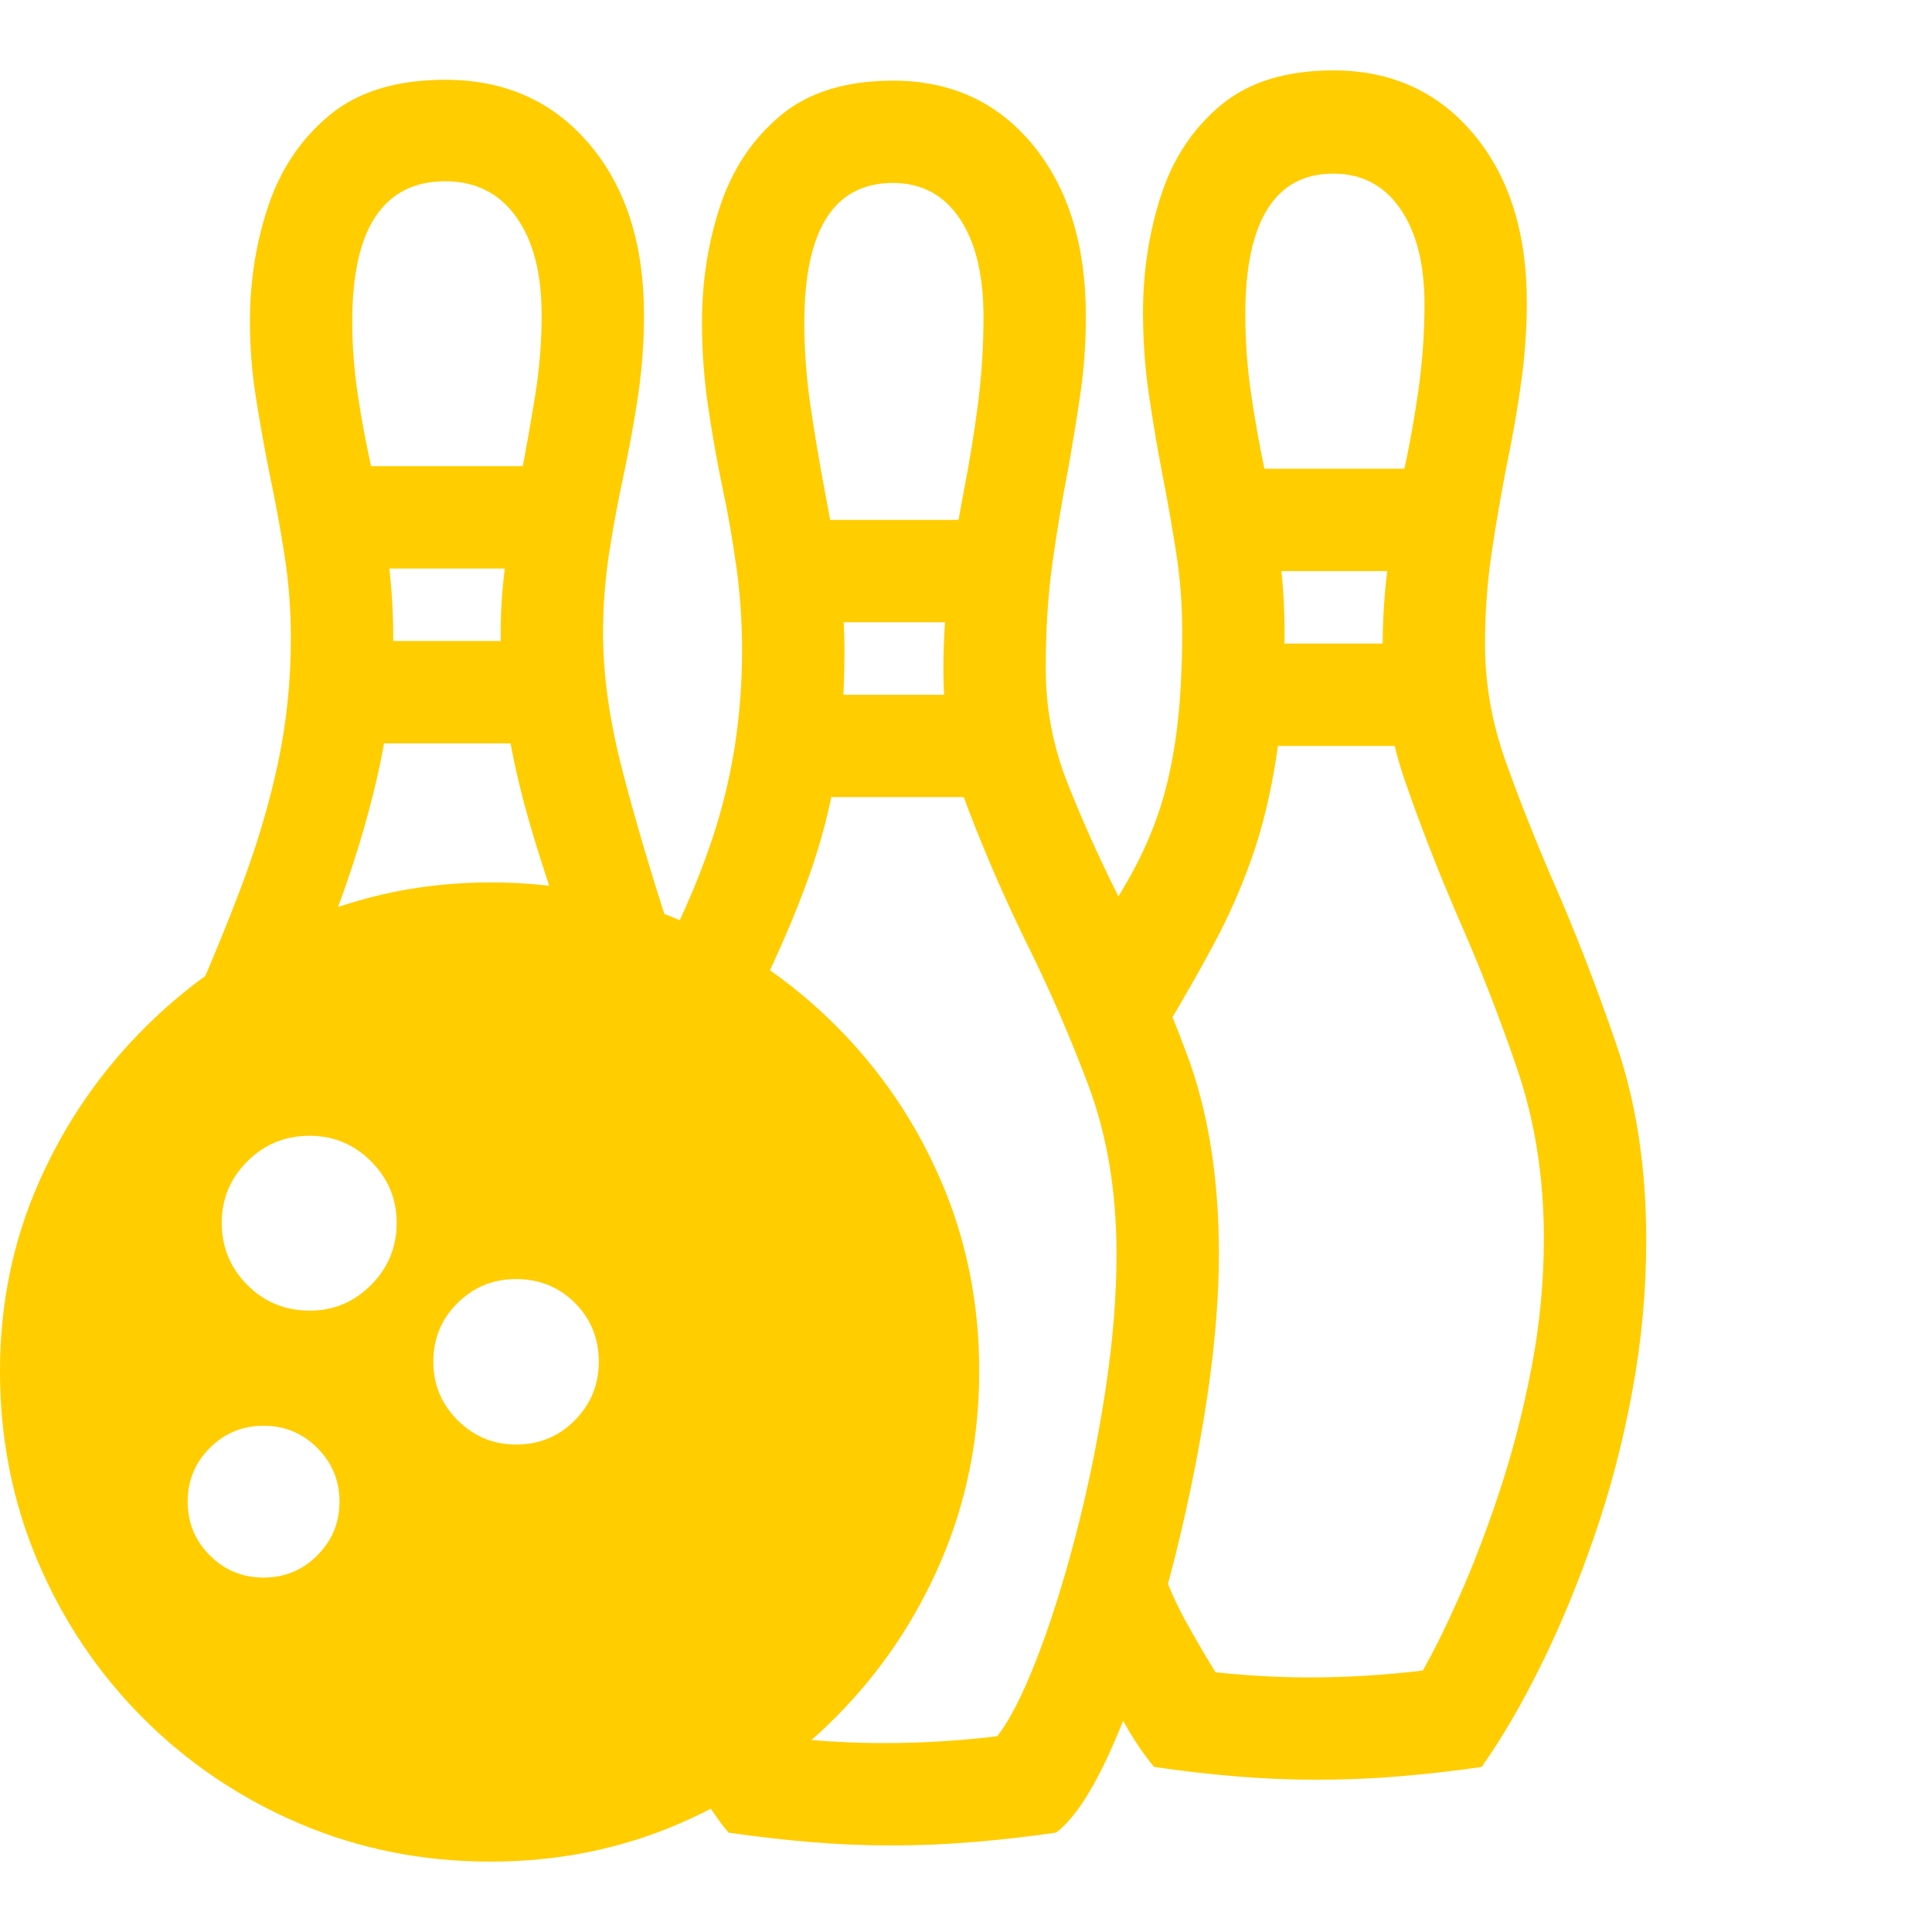 <svg version="1.1" xmlns="http://www.w3.org/2000/svg" style="fill:rgba(0,0,0,1.0)" width="256" height="256" viewBox="0 0 35.391 32.812"><path fill="rgb(255, 205, 0)" d="M8.984 32.812 C7.745 32.812 6.581 32.581 5.492 32.117 C4.404 31.654 3.448 31.01 2.625 30.188 C1.802 29.365 1.159 28.409 0.695 27.32 C0.232 26.232 0 25.068 0 23.828 C0 22.589 0.24 21.43 0.719 20.352 C1.198 19.273 1.854 18.323 2.688 17.5 C3.521 16.677 4.477 16.034 5.555 15.57 C6.633 15.107 7.776 14.875 8.984 14.875 C10.224 14.875 11.383 15.107 12.461 15.57 C13.539 16.034 14.49 16.677 15.312 17.5 C16.135 18.323 16.779 19.273 17.242 20.352 C17.706 21.43 17.938 22.589 17.938 23.828 C17.938 25.057 17.706 26.214 17.242 27.297 C16.779 28.38 16.135 29.336 15.312 30.164 C14.49 30.992 13.539 31.641 12.461 32.109 C11.383 32.578 10.224 32.812 8.984 32.812 Z M4.828 27.609 C5.214 27.609 5.542 27.474 5.812 27.203 C6.083 26.932 6.219 26.604 6.219 26.219 C6.219 25.833 6.083 25.505 5.812 25.234 C5.542 24.964 5.214 24.828 4.828 24.828 C4.443 24.828 4.115 24.964 3.844 25.234 C3.573 25.505 3.438 25.833 3.438 26.219 C3.438 26.604 3.573 26.932 3.844 27.203 C4.115 27.474 4.443 27.609 4.828 27.609 Z M5.672 22.719 C6.109 22.719 6.484 22.563 6.797 22.25 C7.109 21.937 7.266 21.557 7.266 21.109 C7.266 20.672 7.109 20.297 6.797 19.984 C6.484 19.672 6.109 19.516 5.672 19.516 C5.224 19.516 4.844 19.672 4.531 19.984 C4.219 20.297 4.062 20.672 4.062 21.109 C4.062 21.557 4.219 21.937 4.531 22.25 C4.844 22.563 5.224 22.719 5.672 22.719 Z M9.453 25.172 C9.88 25.172 10.24 25.023 10.531 24.727 C10.823 24.43 10.969 24.073 10.969 23.656 C10.969 23.229 10.823 22.87 10.531 22.578 C10.24 22.286 9.88 22.141 9.453 22.141 C9.036 22.141 8.68 22.286 8.383 22.578 C8.086 22.87 7.938 23.229 7.938 23.656 C7.938 24.073 8.086 24.43 8.383 24.727 C8.68 25.023 9.036 25.172 9.453 25.172 Z M6.141 12.328 L6.141 10.453 L10.219 10.453 L10.219 12.328 Z M5.172 17.906 L3.438 17.328 C3.823 16.464 4.156 15.656 4.438 14.906 C4.719 14.156 4.937 13.414 5.094 12.68 C5.25 11.945 5.328 11.182 5.328 10.391 C5.328 9.88 5.289 9.375 5.211 8.875 C5.133 8.375 5.042 7.88 4.938 7.391 C4.844 6.922 4.76 6.456 4.688 5.992 C4.615 5.529 4.578 5.068 4.578 4.609 C4.578 3.849 4.693 3.133 4.922 2.461 C5.151 1.789 5.526 1.24 6.047 0.812 C6.568 0.385 7.271 0.172 8.156 0.172 C9.25 0.172 10.13 0.565 10.797 1.352 C11.464 2.138 11.797 3.182 11.797 4.484 C11.797 4.984 11.76 5.477 11.688 5.961 C11.615 6.445 11.526 6.932 11.422 7.422 C11.318 7.901 11.229 8.38 11.156 8.859 C11.083 9.339 11.047 9.823 11.047 10.312 C11.047 11.073 11.164 11.906 11.398 12.812 C11.633 13.719 11.927 14.714 12.281 15.797 L10.547 16.344 C10.203 15.385 9.932 14.57 9.734 13.898 C9.536 13.227 9.393 12.609 9.305 12.047 C9.216 11.484 9.172 10.901 9.172 10.297 C9.172 9.807 9.211 9.323 9.289 8.844 C9.367 8.365 9.453 7.885 9.547 7.406 C9.641 6.917 9.727 6.43 9.805 5.945 C9.883 5.461 9.922 4.974 9.922 4.484 C9.922 3.714 9.766 3.112 9.453 2.68 C9.141 2.247 8.708 2.031 8.156 2.031 C7.594 2.031 7.169 2.245 6.883 2.672 C6.596 3.099 6.453 3.74 6.453 4.594 C6.453 5.042 6.487 5.492 6.555 5.945 C6.622 6.398 6.708 6.854 6.812 7.312 C6.927 7.813 7.021 8.318 7.094 8.828 C7.167 9.339 7.203 9.859 7.203 10.391 C7.203 11.172 7.122 11.945 6.961 12.711 C6.799 13.477 6.568 14.281 6.266 15.125 C5.964 15.969 5.599 16.896 5.172 17.906 Z M6.219 9.125 L6.219 7.25 L10.188 7.25 L10.188 9.125 Z M16.328 32.516 C15.828 32.516 15.331 32.495 14.836 32.453 C14.341 32.411 13.844 32.354 13.344 32.281 C13.146 32.042 12.964 31.771 12.797 31.469 C12.63 31.167 12.49 30.87 12.375 30.578 L13.484 28.625 C13.609 28.979 13.755 29.307 13.922 29.609 C14.089 29.911 14.271 30.224 14.469 30.547 C14.76 30.578 15.049 30.602 15.336 30.617 C15.622 30.633 15.906 30.641 16.188 30.641 C16.542 30.641 16.891 30.63 17.234 30.609 C17.578 30.589 17.922 30.557 18.266 30.516 C18.484 30.245 18.721 29.784 18.977 29.133 C19.232 28.482 19.471 27.729 19.695 26.875 C19.919 26.021 20.102 25.138 20.242 24.227 C20.383 23.315 20.453 22.469 20.453 21.688 C20.453 20.542 20.281 19.51 19.938 18.594 C19.594 17.677 19.208 16.792 18.781 15.938 C18.396 15.146 18.049 14.349 17.742 13.547 C17.435 12.745 17.281 11.885 17.281 10.969 C17.281 10.417 17.318 9.87 17.391 9.328 C17.464 8.786 17.552 8.245 17.656 7.703 C17.76 7.172 17.846 6.643 17.914 6.117 C17.982 5.591 18.016 5.057 18.016 4.516 C18.016 3.745 17.87 3.143 17.578 2.711 C17.286 2.279 16.88 2.062 16.359 2.062 C15.818 2.062 15.411 2.276 15.141 2.703 C14.87 3.13 14.734 3.771 14.734 4.625 C14.734 5.125 14.771 5.625 14.844 6.125 C14.917 6.625 15 7.125 15.094 7.625 C15.188 8.115 15.273 8.609 15.352 9.109 C15.43 9.609 15.469 10.115 15.469 10.625 C15.469 11.385 15.424 12.076 15.336 12.695 C15.247 13.315 15.099 13.935 14.891 14.555 C14.682 15.174 14.396 15.87 14.031 16.641 L12.344 15.797 C12.625 15.214 12.859 14.641 13.047 14.078 C13.234 13.516 13.372 12.948 13.461 12.375 C13.549 11.802 13.594 11.219 13.594 10.625 C13.594 10.115 13.56 9.612 13.492 9.117 C13.424 8.622 13.339 8.13 13.234 7.641 C13.13 7.141 13.042 6.641 12.969 6.141 C12.896 5.641 12.859 5.135 12.859 4.625 C12.859 3.865 12.971 3.148 13.195 2.477 C13.419 1.805 13.786 1.255 14.297 0.828 C14.807 0.401 15.495 0.188 16.359 0.188 C17.422 0.188 18.276 0.581 18.922 1.367 C19.568 2.154 19.891 3.198 19.891 4.5 C19.891 5 19.857 5.479 19.789 5.938 C19.721 6.396 19.646 6.859 19.562 7.328 C19.458 7.859 19.365 8.419 19.281 9.008 C19.198 9.596 19.156 10.245 19.156 10.953 C19.156 11.682 19.289 12.383 19.555 13.055 C19.82 13.727 20.13 14.417 20.484 15.125 C20.932 16.01 21.352 16.977 21.742 18.023 C22.133 19.07 22.328 20.286 22.328 21.672 C22.328 22.589 22.234 23.607 22.047 24.727 C21.859 25.846 21.617 26.937 21.32 28 C21.023 29.063 20.701 29.982 20.352 30.758 C20.003 31.534 19.667 32.042 19.344 32.281 C18.844 32.354 18.341 32.411 17.836 32.453 C17.331 32.495 16.828 32.516 16.328 32.516 Z M14.344 13.312 L14.344 11.438 L18.562 11.438 L18.562 13.312 Z M14.5 10.109 L14.5 8.234 L18.25 8.234 L18.25 10.109 Z M24.125 31.312 C23.625 31.312 23.128 31.292 22.633 31.25 C22.138 31.208 21.641 31.151 21.141 31.078 C20.943 30.839 20.76 30.568 20.594 30.266 C20.427 29.964 20.286 29.667 20.172 29.375 L21.281 27.422 C21.406 27.776 21.552 28.104 21.719 28.406 C21.885 28.708 22.068 29.021 22.266 29.344 C22.557 29.375 22.846 29.398 23.133 29.414 C23.419 29.43 23.703 29.438 23.984 29.438 C24.339 29.438 24.687 29.427 25.031 29.406 C25.375 29.385 25.719 29.354 26.062 29.312 C26.26 28.969 26.484 28.516 26.734 27.953 C26.984 27.391 27.227 26.758 27.461 26.055 C27.695 25.352 27.891 24.602 28.047 23.805 C28.203 23.008 28.281 22.203 28.281 21.391 C28.281 20.276 28.117 19.24 27.789 18.281 C27.461 17.323 27.099 16.396 26.703 15.5 C26.349 14.677 26.031 13.862 25.75 13.055 C25.469 12.247 25.328 11.411 25.328 10.547 C25.328 10.016 25.365 9.49 25.438 8.969 C25.51 8.448 25.599 7.927 25.703 7.406 C25.818 6.885 25.911 6.367 25.984 5.852 C26.057 5.336 26.094 4.813 26.094 4.281 C26.094 3.542 25.945 2.958 25.648 2.531 C25.352 2.104 24.943 1.891 24.422 1.891 C23.891 1.891 23.49 2.107 23.219 2.539 C22.948 2.971 22.812 3.615 22.812 4.469 C22.812 4.948 22.846 5.424 22.914 5.898 C22.982 6.372 23.068 6.854 23.172 7.344 C23.276 7.823 23.362 8.31 23.43 8.805 C23.497 9.299 23.531 9.797 23.531 10.297 C23.531 11.172 23.479 11.943 23.375 12.609 C23.271 13.276 23.122 13.883 22.93 14.43 C22.737 14.977 22.508 15.497 22.242 15.992 C21.977 16.487 21.688 16.995 21.375 17.516 L19.969 15.938 C20.26 15.51 20.513 15.104 20.727 14.719 C20.94 14.333 21.115 13.932 21.25 13.516 C21.385 13.099 21.487 12.628 21.555 12.102 C21.622 11.576 21.656 10.964 21.656 10.266 C21.656 9.786 21.62 9.313 21.547 8.844 C21.474 8.375 21.391 7.901 21.297 7.422 C21.203 6.932 21.12 6.44 21.047 5.945 C20.974 5.451 20.938 4.948 20.938 4.438 C20.938 3.687 21.047 2.974 21.266 2.297 C21.484 1.62 21.849 1.068 22.359 0.641 C22.87 0.214 23.557 -0 24.422 -0 C25.484 -0 26.341 0.388 26.992 1.164 C27.643 1.94 27.969 2.969 27.969 4.25 C27.969 4.729 27.935 5.214 27.867 5.703 C27.799 6.193 27.714 6.687 27.609 7.188 C27.505 7.719 27.411 8.26 27.328 8.812 C27.245 9.365 27.203 9.932 27.203 10.516 C27.203 11.234 27.328 11.945 27.578 12.648 C27.828 13.352 28.12 14.089 28.453 14.859 C28.859 15.786 29.245 16.781 29.609 17.844 C29.974 18.906 30.156 20.099 30.156 21.422 C30.156 22.359 30.07 23.289 29.898 24.211 C29.727 25.133 29.495 26.016 29.203 26.859 C28.911 27.703 28.589 28.484 28.234 29.203 C27.88 29.922 27.516 30.547 27.141 31.078 C26.641 31.151 26.138 31.208 25.633 31.25 C25.128 31.292 24.625 31.312 24.125 31.312 Z M22.453 12.375 L22.453 10.5 L26.547 10.5 L26.547 12.375 Z M22.562 9.172 L22.562 7.297 L26.312 7.297 L26.312 9.172 Z M35.391 27.344" /></svg>